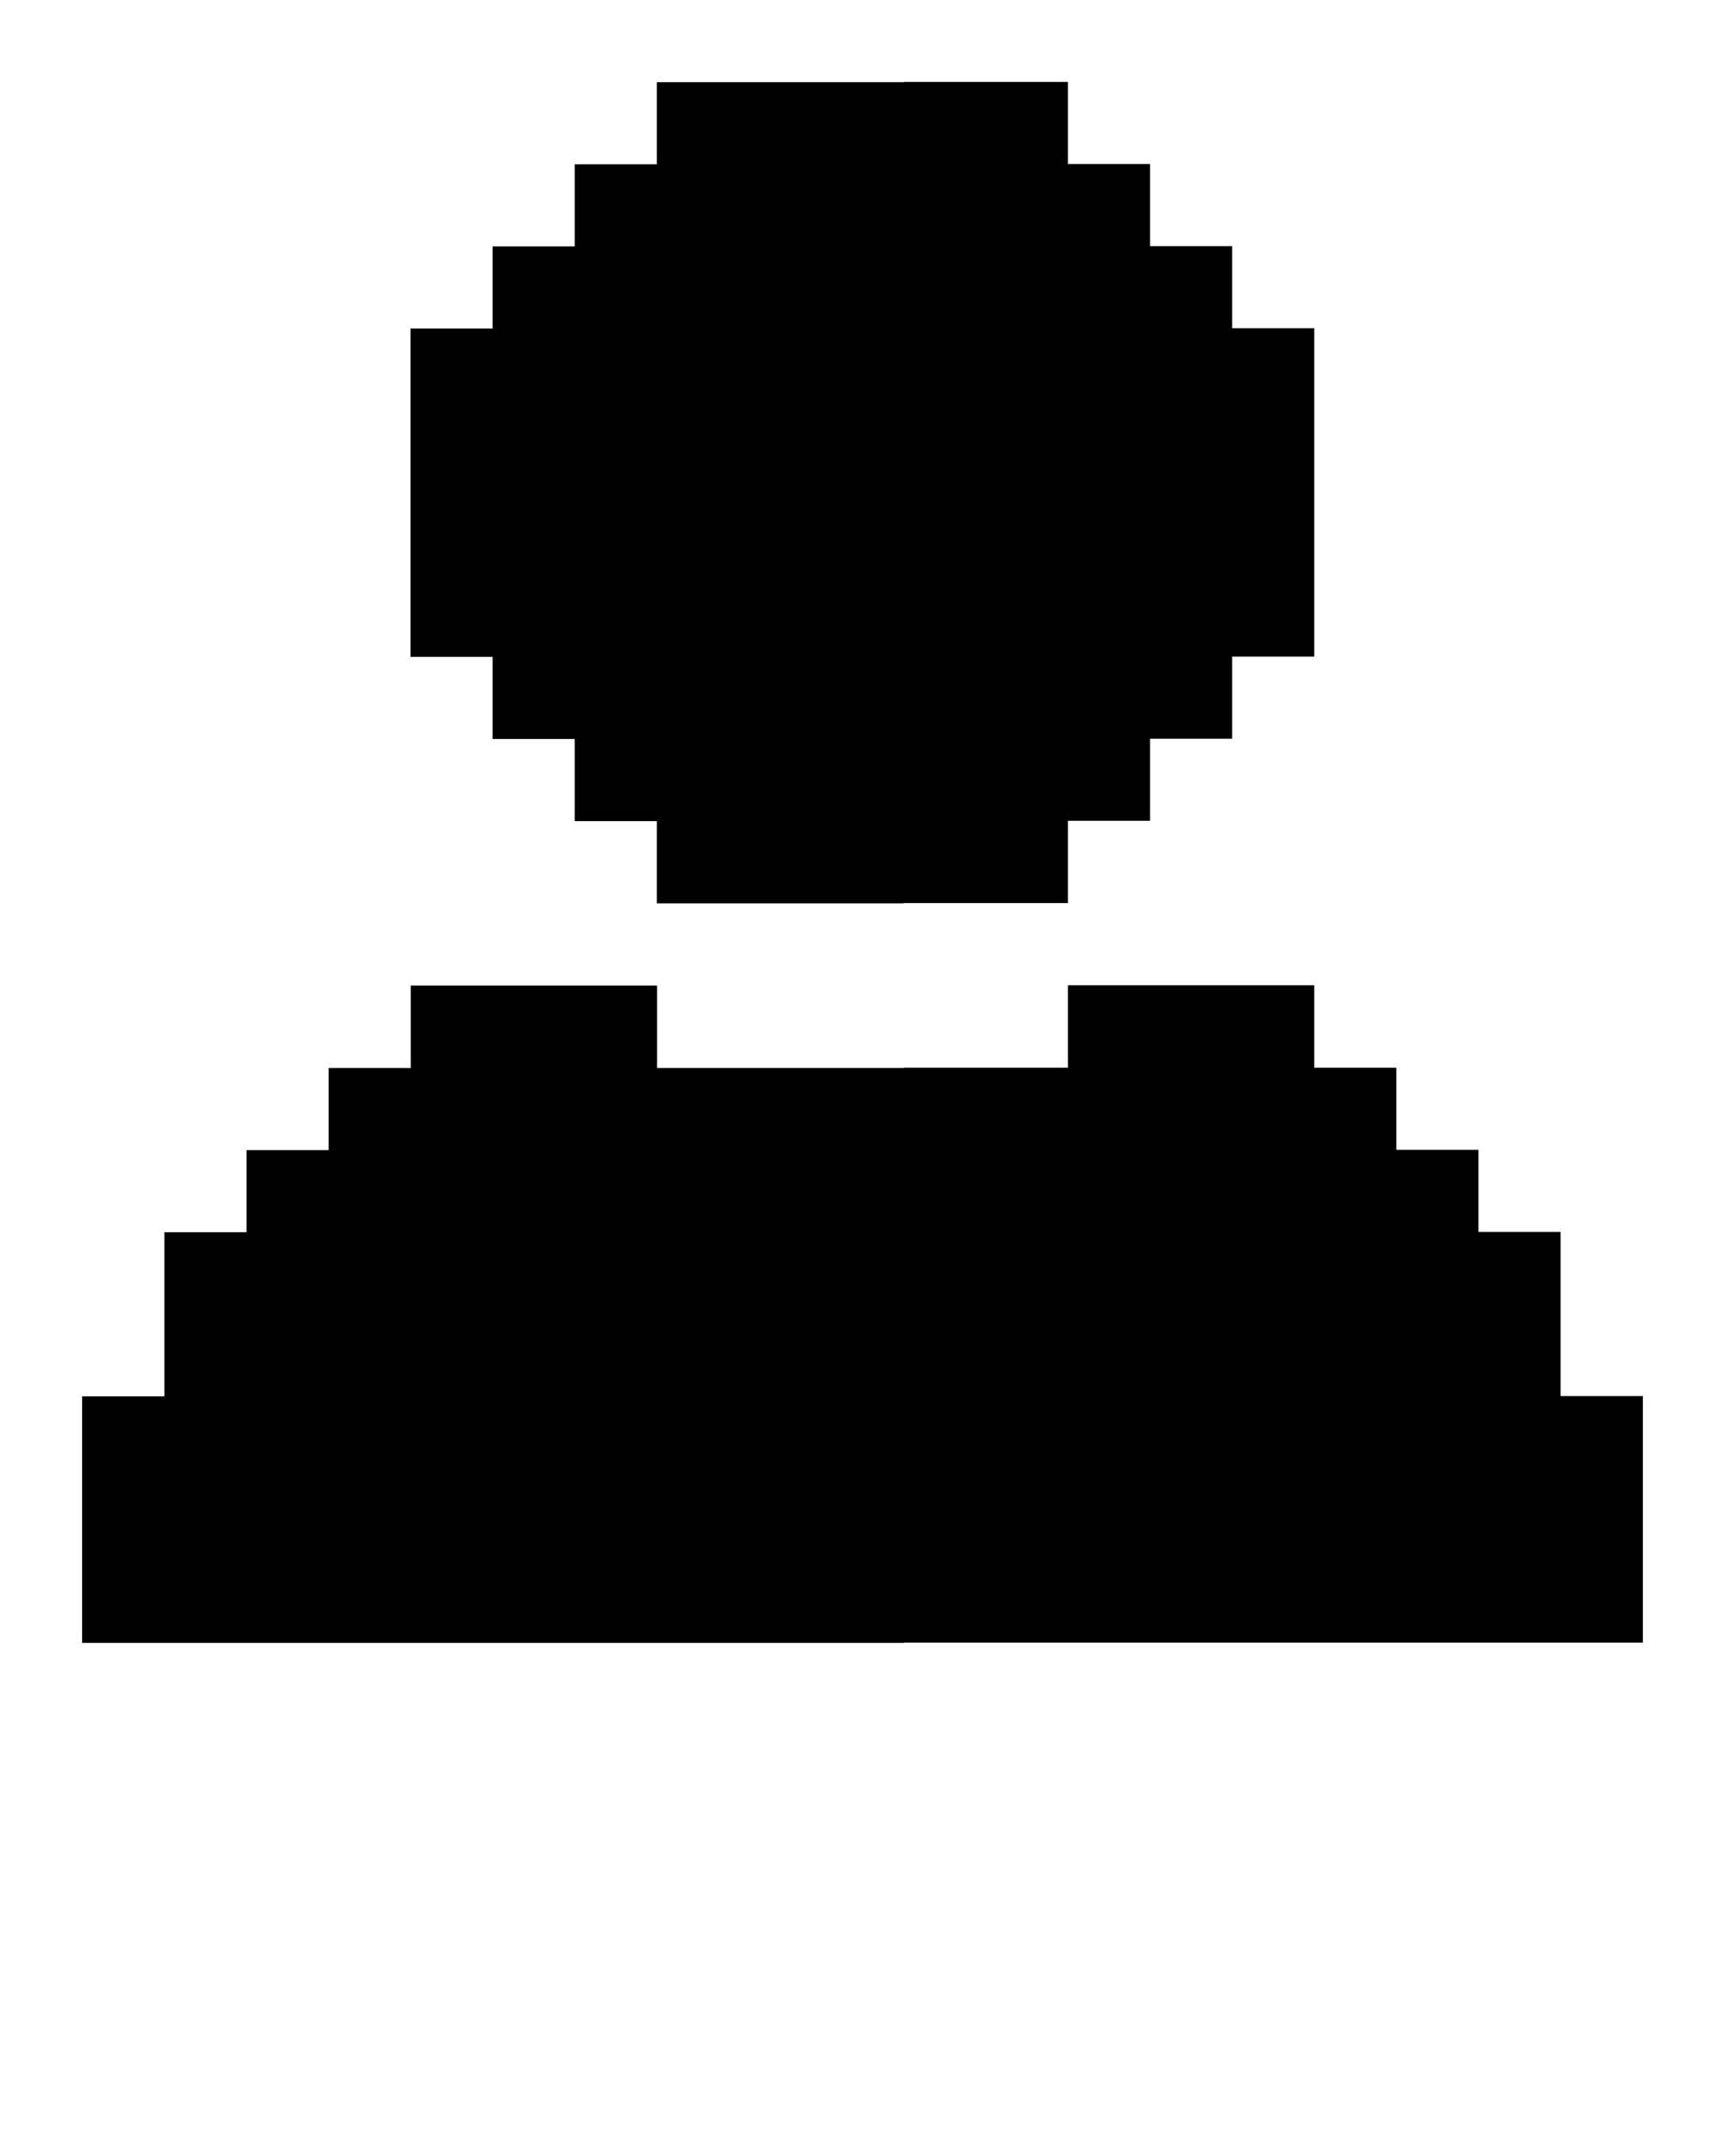 <svg
  xmlns="http://www.w3.org/2000/svg"
  xmlns:xlink="http://www.w3.org/1999/xlink"
  version="1.1"
  x="0px"
  y="0px"
  viewBox="0 0 100 125"
  enable-background="new 0 0 100 100"
  xml:space="preserve">
    <polygon points="90.467,80.942 90.467,76.183 90.467,71.423 85.707,71.423 85.707,66.663 80.947,66.663 80.947,61.903   76.188,61.903 76.188,57.123 71.427,57.123 66.667,57.123 61.907,57.123 61.907,61.903 57.147,61.903 52.387,61.903 52.387,61.921   47.612,61.921 42.852,61.921 38.092,61.921 38.092,57.141 33.332,57.141 28.572,57.141 23.812,57.141 23.812,61.921 19.052,61.921   19.052,66.681 14.292,66.681 14.292,71.44 9.532,71.44 9.532,76.2 9.532,80.96 4.762,80.96 4.762,85.721 4.762,90.48 4.762,95.251   9.532,95.251 14.292,95.251 19.052,95.251 23.812,95.251 28.572,95.251 33.332,95.251 38.092,95.251 42.852,95.251 47.612,95.251   52.401,95.251 52.401,95.233 57.147,95.233 61.907,95.233 66.667,95.233 71.427,95.233 76.188,95.233 80.947,95.233 85.707,95.233   90.467,95.233 95.237,95.233 95.237,90.463 95.237,85.703 95.237,80.942 "/><polygon points="71.427,19.028 71.427,14.269 66.667,14.269 66.667,9.508 61.907,9.508 61.907,4.749 57.147,4.749 52.387,4.749   52.387,4.766 47.598,4.766 42.837,4.766 38.077,4.766 38.077,9.526 33.317,9.526 33.317,14.286 28.558,14.286 28.558,19.046   23.797,19.046 23.797,23.806 23.797,28.566 23.797,33.326 23.797,38.086 28.558,38.086 28.558,42.846 33.317,42.846 33.317,47.606   38.077,47.606 38.077,52.376 42.837,52.376 47.598,52.376 52.387,52.376 52.387,52.358 57.147,52.358 61.907,52.358 61.907,47.588   66.667,47.588 66.667,42.829 71.427,42.829 71.427,38.068 76.188,38.068 76.188,33.309 76.188,28.548 76.188,23.789 76.188,19.028   "/>
</svg>

